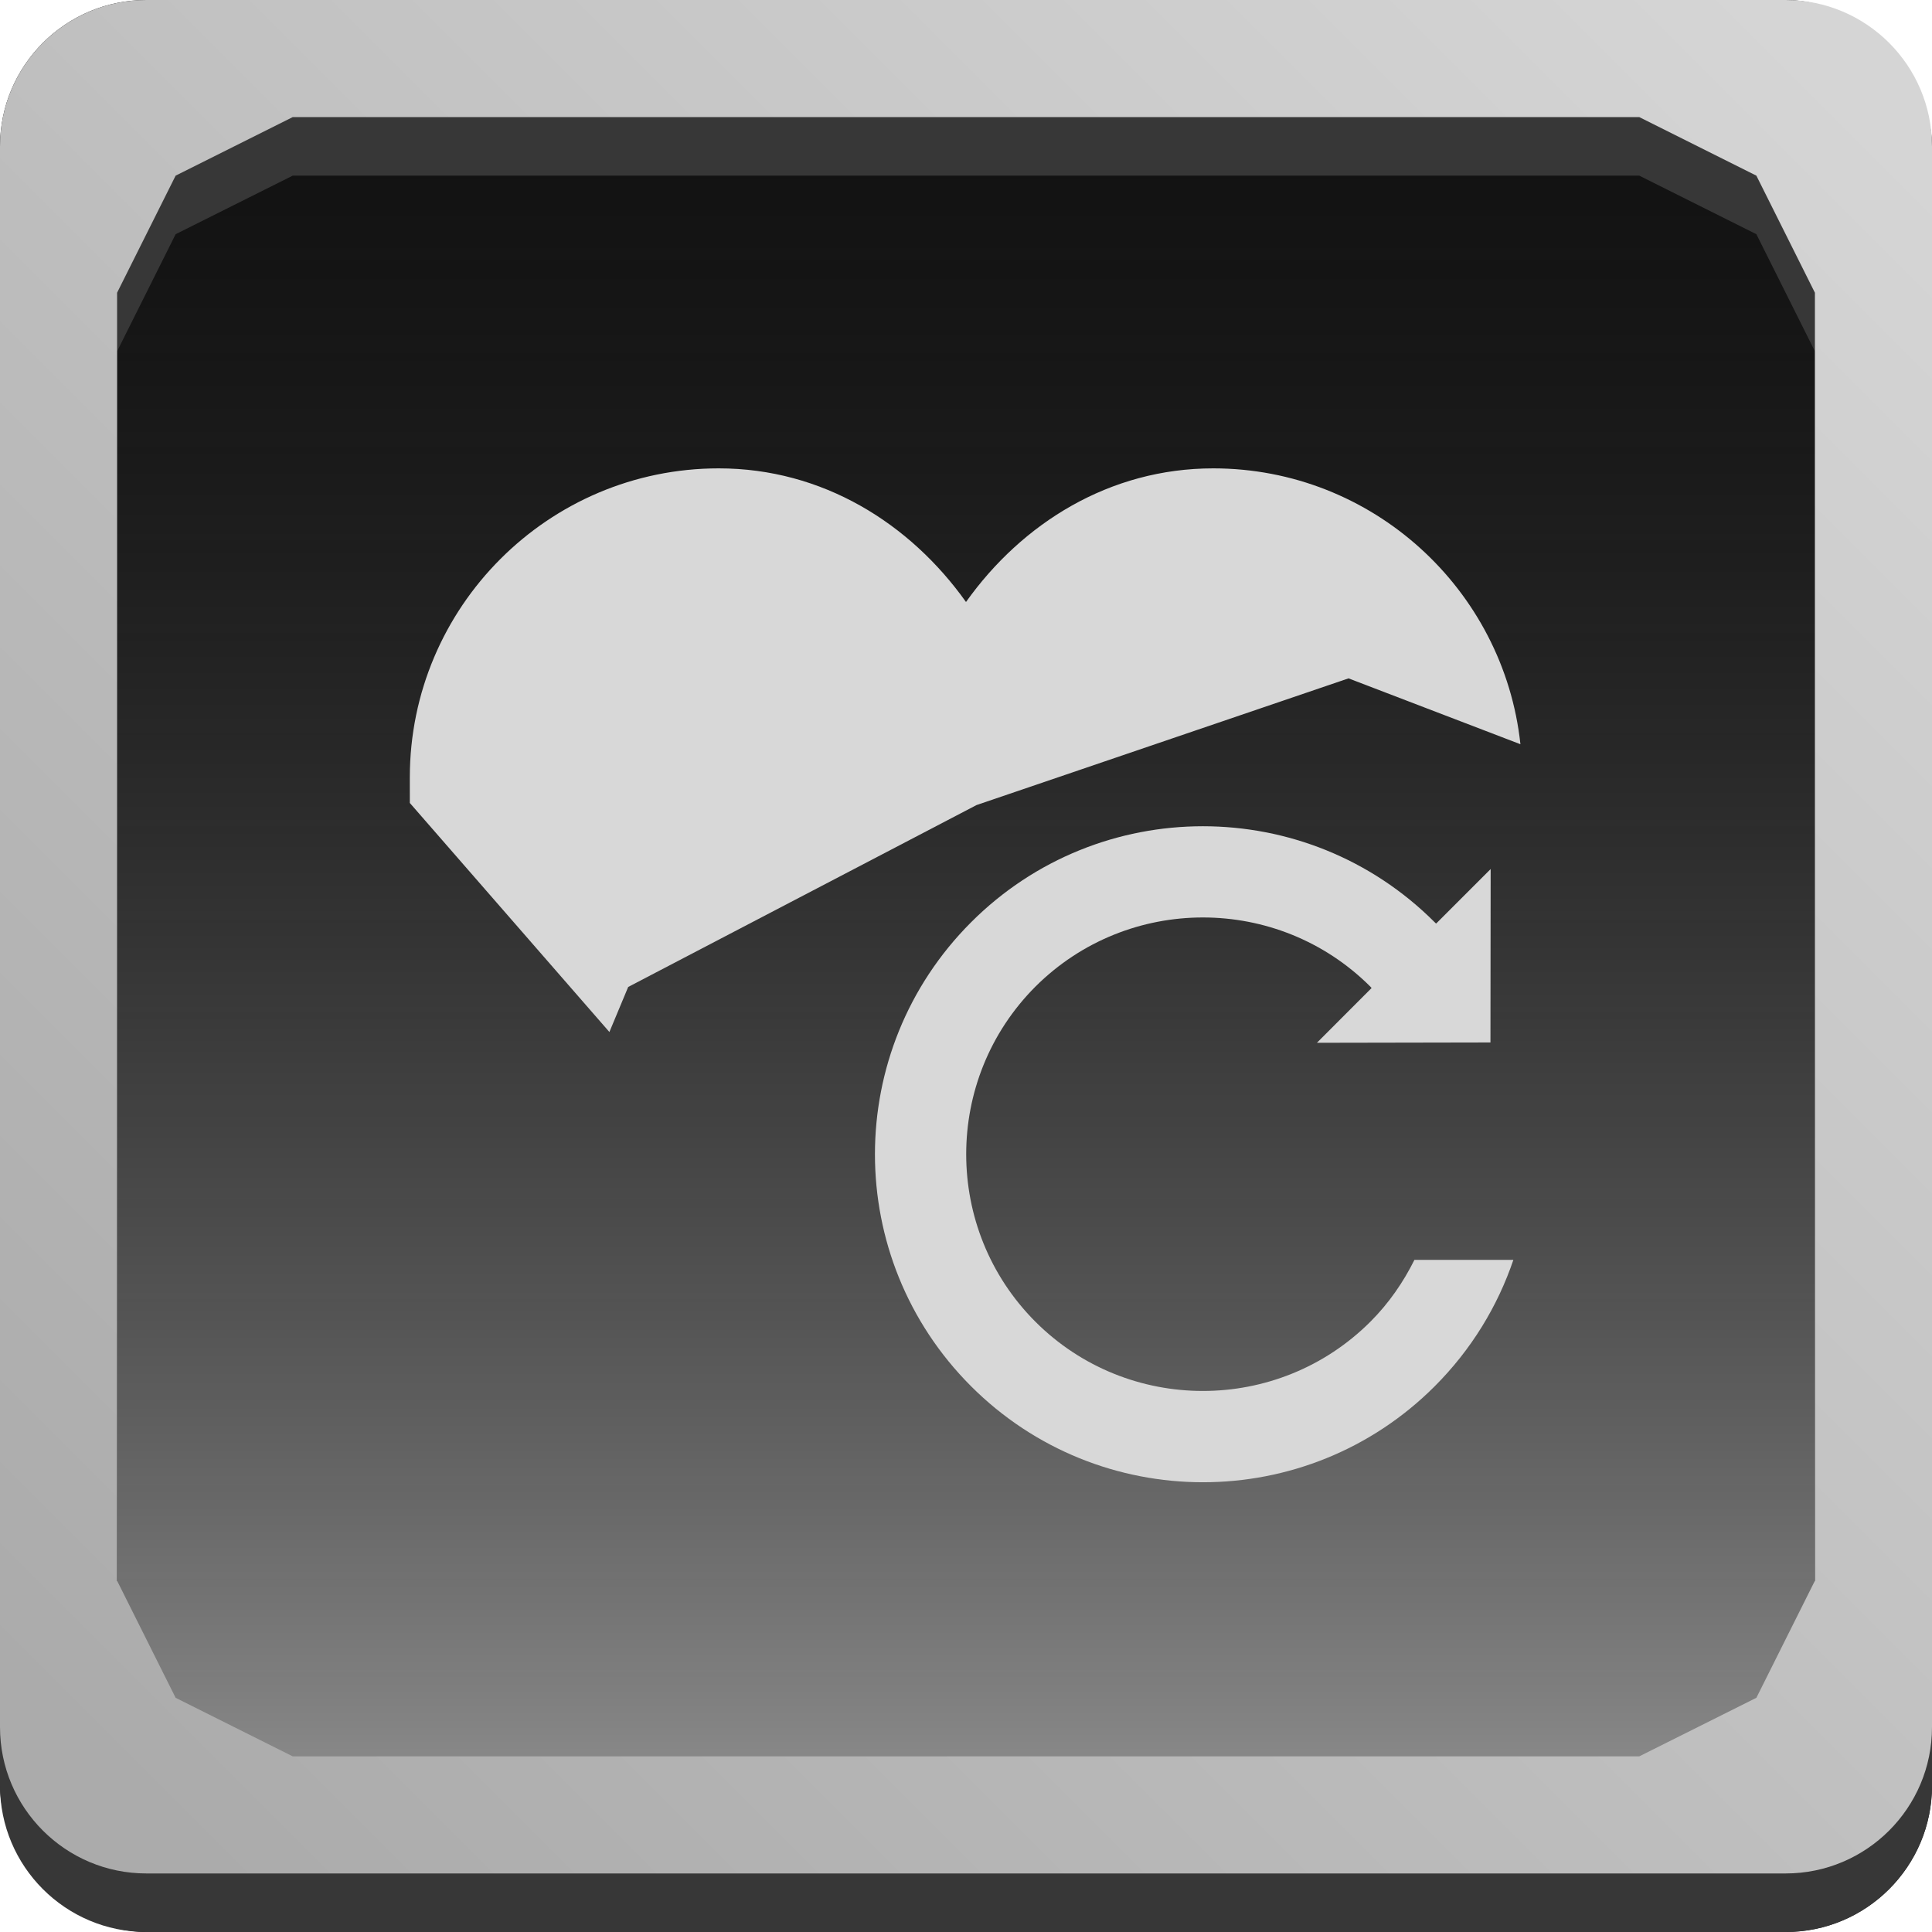 <svg width="66" height="66" viewBox="0 0 66 66" fill="none" xmlns="http://www.w3.org/2000/svg">
<rect width="66" height="66" rx="5" fill="#121212"/>
<g filter="url(#filter0_i_1_202)">
<rect width="58" height="58" transform="matrix(1 0 0 -1 4 62)" fill="url(#paint0_linear_1_202)"/>
</g>
<path fill-rule="evenodd" clip-rule="evenodd" d="M0 7C0 4.239 2.239 2 5 2H61C63.761 2 66 4.239 66 7V61C66 63.761 63.761 66 61 66H5C2.239 66 0 63.761 0 61V7ZM4 12V61C4 61.552 4.448 62 5 62H61C61.552 62 62 61.552 62 61V12L60 8L56 6H10L6 8L4 12Z" fill="#373737"/>
<path fill-rule="evenodd" clip-rule="evenodd" d="M0 5C0 2.239 2.239 0 5 0H61C63.761 0 66 2.239 66 5V59C66 61.761 63.761 64 61 64H5C2.239 64 0 61.761 0 59V5ZM56 4H10L6 6L4 10V54L6 58L10 60H56L60 58L62 54V10L60 6L56 4Z" fill="url(#paint1_linear_1_202)"/>
<path fill-rule="evenodd" clip-rule="evenodd" d="M24.553 16C28.097 16 31.085 17.874 33 20.565C34.915 17.874 37.903 16 41.447 16C46.886 16 51.372 20.137 51.94 25.424L46.068 23.174L33.36 27.502L21.46 33.716L20.818 35.255L14 27.43V26.558C14 20.741 18.731 16 24.553 16Z" fill="#D8D8D8"/>
<g clip-path="url(#clip0_1_202)">
<path d="M49.013 47.356C50.27 46.098 51.164 44.617 51.699 43.039H48.319C47.941 43.799 47.448 44.519 46.815 45.151C43.658 48.306 38.525 48.306 35.37 45.151C32.219 41.995 32.219 36.866 35.37 33.706C38.529 30.554 43.658 30.554 46.815 33.706C46.825 33.714 46.84 33.739 46.855 33.75V33.753L44.988 35.623L50.916 35.612L50.923 29.688L49.062 31.549C49.043 31.538 49.024 31.521 49.013 31.507C44.64 27.132 37.545 27.132 33.173 31.507C28.795 35.888 28.795 42.977 33.173 47.356C37.545 51.727 44.64 51.732 49.013 47.356Z" fill="#D8D8D8"/>
</g>
<defs>
<filter id="filter0_i_1_202" x="4" y="4" width="58" height="58" filterUnits="userSpaceOnUse" color-interpolation-filters="sRGB">
<feFlood flood-opacity="0" result="BackgroundImageFix"/>
<feBlend mode="normal" in="SourceGraphic" in2="BackgroundImageFix" result="shape"/>
<feColorMatrix in="SourceAlpha" type="matrix" values="0 0 0 0 0 0 0 0 0 0 0 0 0 0 0 0 0 0 127 0" result="hardAlpha"/>
<feOffset/>
<feGaussianBlur stdDeviation="5"/>
<feComposite in2="hardAlpha" operator="arithmetic" k2="-1" k3="1"/>
<feColorMatrix type="matrix" values="0 0 0 0 0 0 0 0 0 0 0 0 0 0 0 0 0 0 1 0"/>
<feBlend mode="normal" in2="shape" result="effect1_innerShadow_1_202"/>
</filter>
<linearGradient id="paint0_linear_1_202" x1="29" y1="0" x2="29" y2="58" gradientUnits="userSpaceOnUse">
<stop stop-color="#8F8F8F"/>
<stop offset="1" stop-color="#252525" stop-opacity="0"/>
</linearGradient>
<linearGradient id="paint1_linear_1_202" x1="62" y1="2" x2="2" y2="62" gradientUnits="userSpaceOnUse">
<stop stop-color="#D5D5D5"/>
<stop offset="0.974" stop-color="#ABABAB"/>
</linearGradient>
<clipPath id="clip0_1_202">
<rect width="22.41" height="22.41" fill="white" transform="matrix(0 1 -1 0 52 28.226)"/>
</clipPath>
</defs>
</svg>
